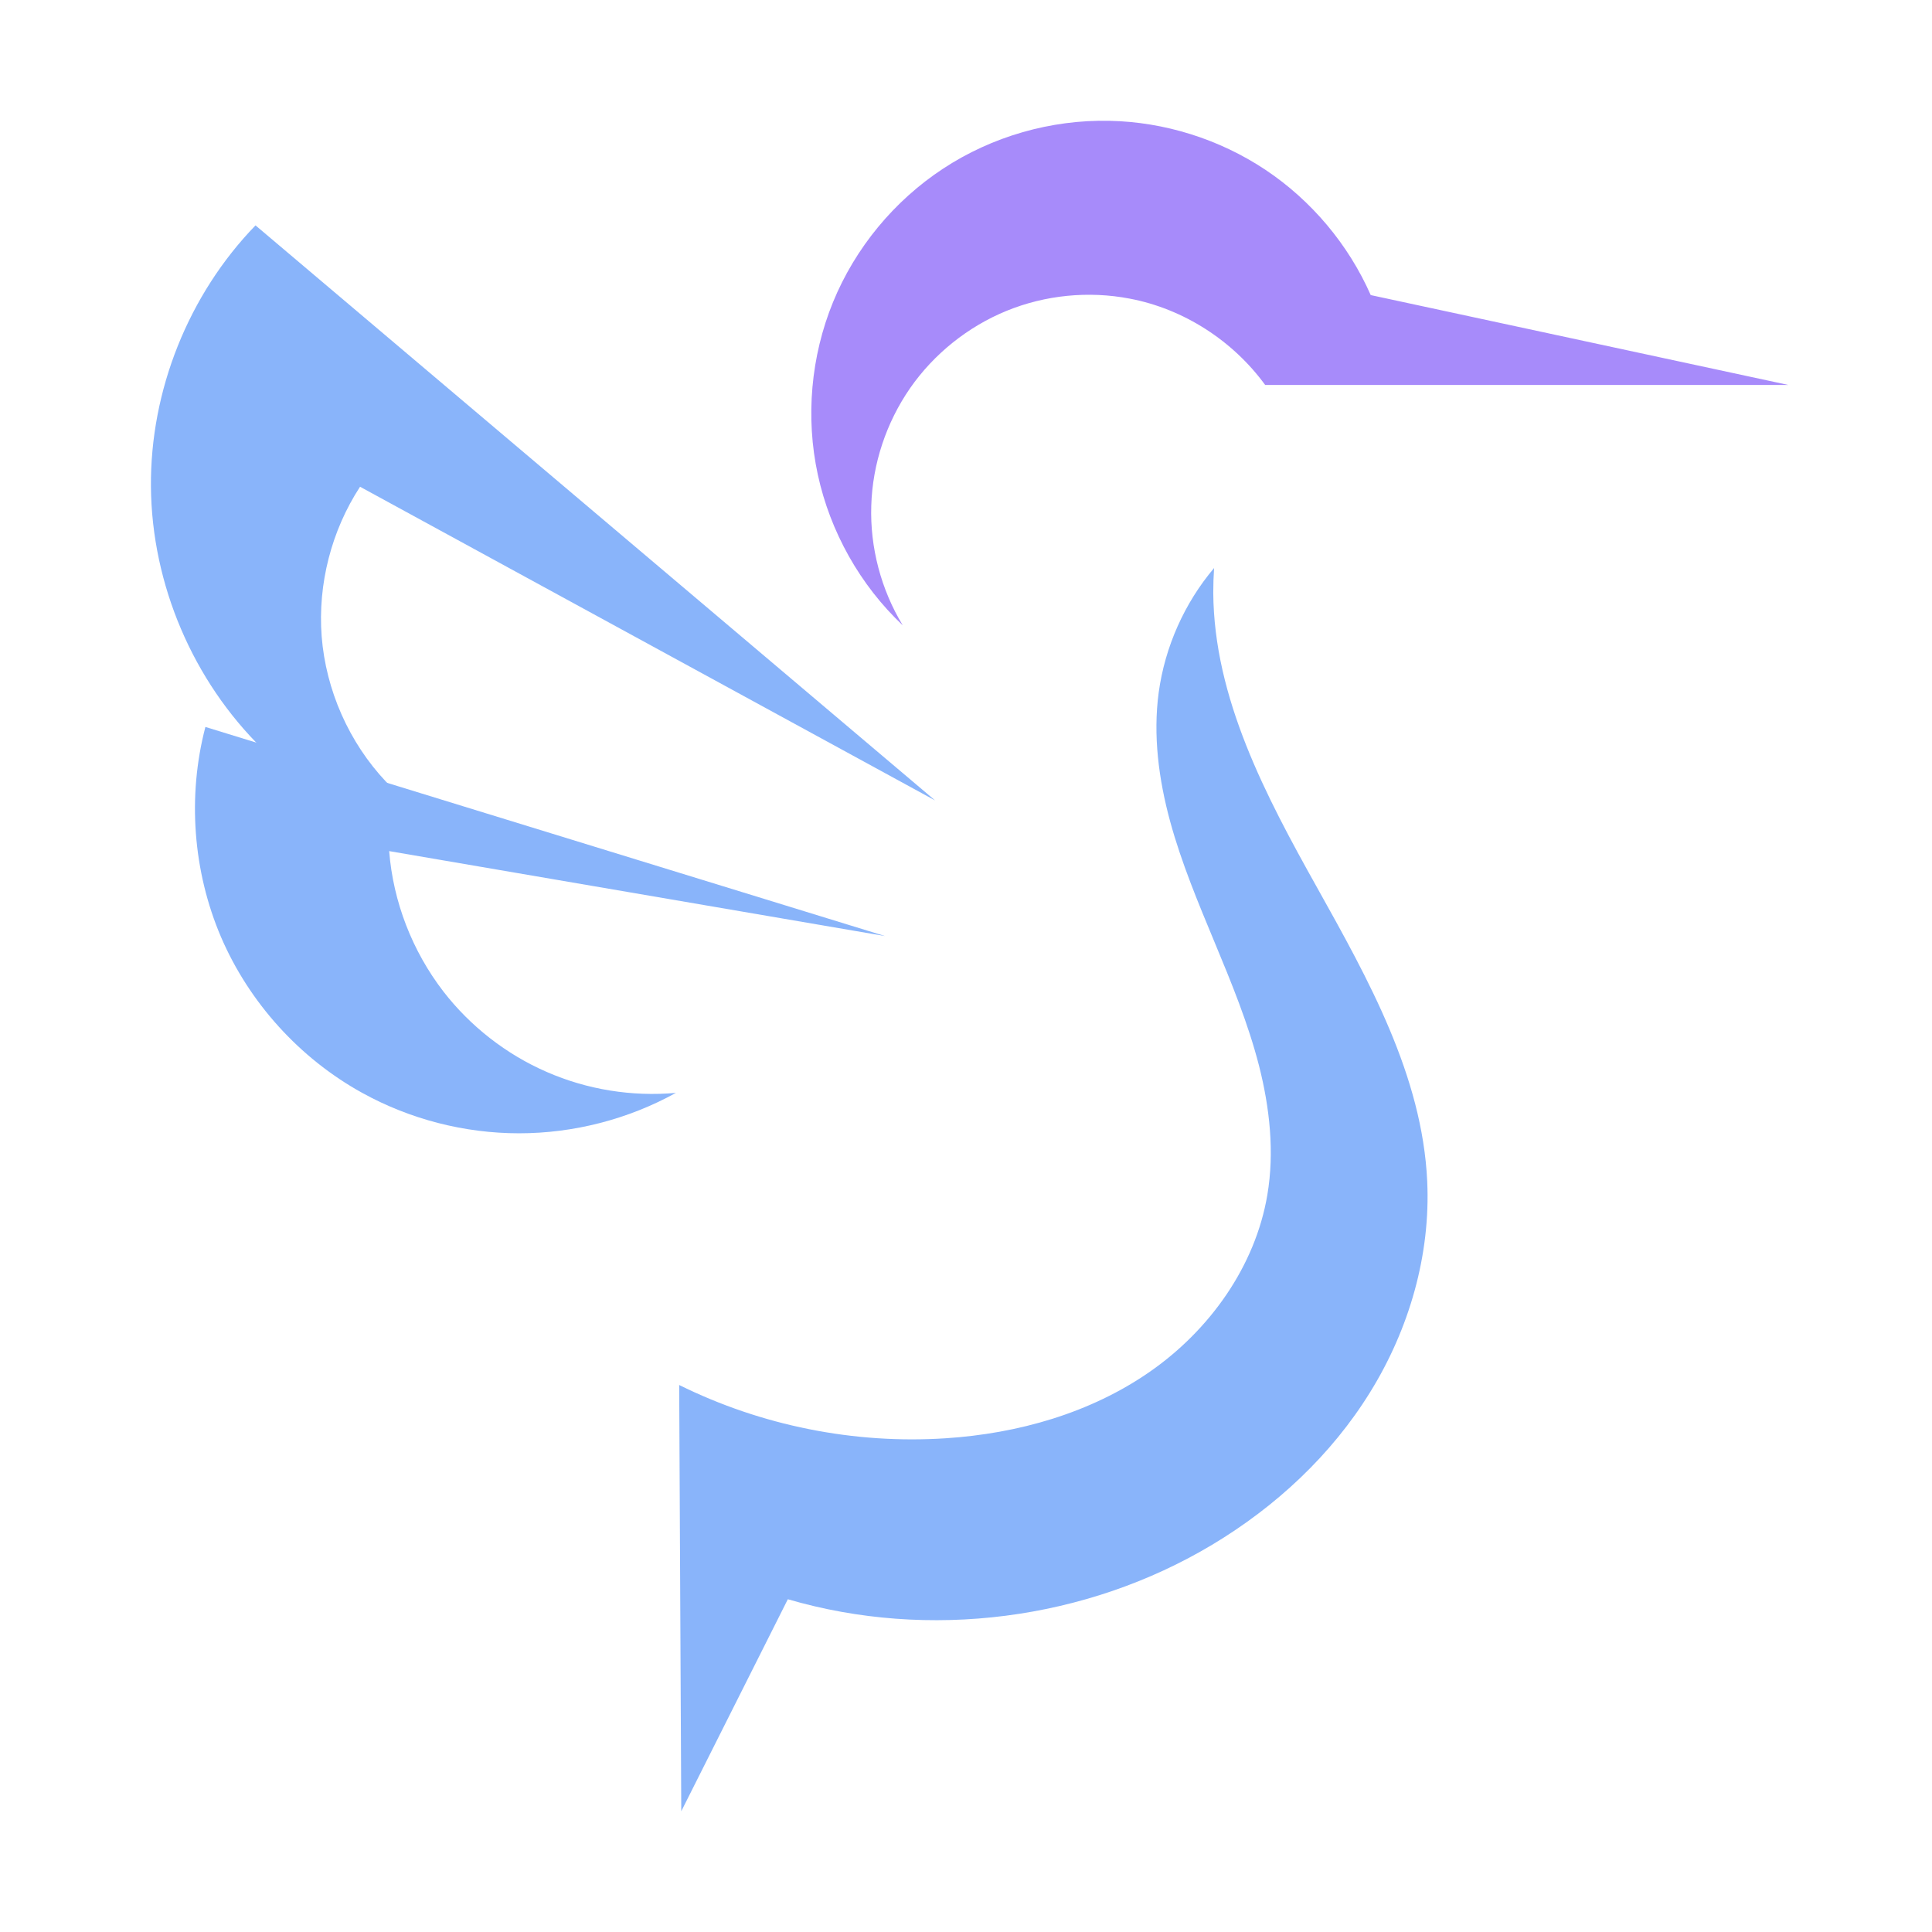 <svg width="64" height="64" viewBox="0 0 64 64" fill="none" xmlns="http://www.w3.org/2000/svg">
<path d="M36.749 4.002C34.81 3.961 32.861 4.52 31.238 5.589C29.619 6.653 28.33 8.214 27.595 10.009C26.86 11.808 26.68 13.824 27.091 15.722C27.501 17.616 28.493 19.385 29.905 20.715C29.188 19.534 28.817 18.135 28.862 16.751C28.903 15.366 29.358 14.001 30.147 12.86C30.936 11.724 32.065 10.82 33.345 10.297C34.626 9.773 36.059 9.631 37.421 9.892C39.208 10.23 40.839 11.284 41.91 12.752H59.241L45.407 9.775C44.668 8.098 43.441 6.64 41.921 5.626C40.397 4.611 38.58 4.038 36.749 4.002Z" fill="url(#paint0_linear)"/>
<path d="M30.976 26.515L8.464 7.466C6.245 9.757 4.973 12.936 5 16.124C5.027 19.358 6.394 22.559 8.707 24.819C11.021 27.078 14.254 28.368 17.488 28.323C15.711 28.079 14.024 27.209 12.793 25.901C11.562 24.598 10.795 22.862 10.655 21.076C10.525 19.344 10.98 17.576 11.927 16.124L30.976 26.515Z" fill="url(#paint1_linear)"/>
<path d="M29.316 31.008L6.804 24.081C6.205 26.372 6.39 28.857 7.319 31.035C8.252 33.209 9.925 35.058 11.999 36.203C13.582 37.078 15.386 37.542 17.195 37.542C19.003 37.542 20.807 37.078 22.39 36.203C20.933 36.334 19.449 36.095 18.11 35.509C16.771 34.927 15.58 33.998 14.687 32.843C13.659 31.509 13.023 29.872 12.892 28.194L29.316 31.008" fill="url(#paint2_linear)"/>
<path d="M40.218 18.817C39.234 19.98 38.591 21.428 38.384 22.935C38.191 24.36 38.384 25.817 38.761 27.205C39.138 28.589 39.699 29.922 40.25 31.25C40.802 32.578 41.349 33.911 41.707 35.304C42.061 36.697 42.222 38.163 41.983 39.579C41.583 41.95 40.071 44.06 38.099 45.434C36.127 46.809 33.724 47.489 31.324 47.645C28.295 47.843 25.22 47.227 22.499 45.88L22.568 60L26.098 52.977C30.764 54.342 35.98 53.671 40.149 51.175C42.254 49.916 44.102 48.201 45.389 46.115C46.681 44.028 47.393 41.569 47.278 39.124C47.113 35.635 45.334 32.454 43.633 29.407C41.928 26.36 40.214 23.128 40.191 19.635C40.191 19.364 40.2 19.088 40.218 18.817" fill="url(#paint3_linear)"/>
<defs>
<linearGradient id="paint0_linear" x1="26.88" y1="12.11" x2="59.246" y2="12.11" gradientUnits="userSpaceOnUse">
<stop stop-color="#a78bfa"/>
<stop offset="1" stop-color="#a78bfa"/>
</linearGradient>
<linearGradient id="paint1_linear" x1="17.988" y1="28.324" x2="17.988" y2="7.466" gradientUnits="userSpaceOnUse">
<stop stop-color="#89b4fa"/>
<stop offset="1" stop-color="#89b4fa"/>
</linearGradient>
<linearGradient id="paint2_linear" x1="17.887" y1="37.542" x2="17.887" y2="24.081" gradientUnits="userSpaceOnUse">
<stop stop-color="#89b4fa"/>
<stop offset="1" stop-color="#89b4fa"/>
</linearGradient>
<linearGradient id="paint3_linear" x1="34.895" y1="60" x2="34.895" y2="18.817" gradientUnits="userSpaceOnUse">
<stop stop-color="#89b4fa"/>
<stop offset="1" stop-color="#89b4fa"/>
</linearGradient>
</defs>
</svg>
